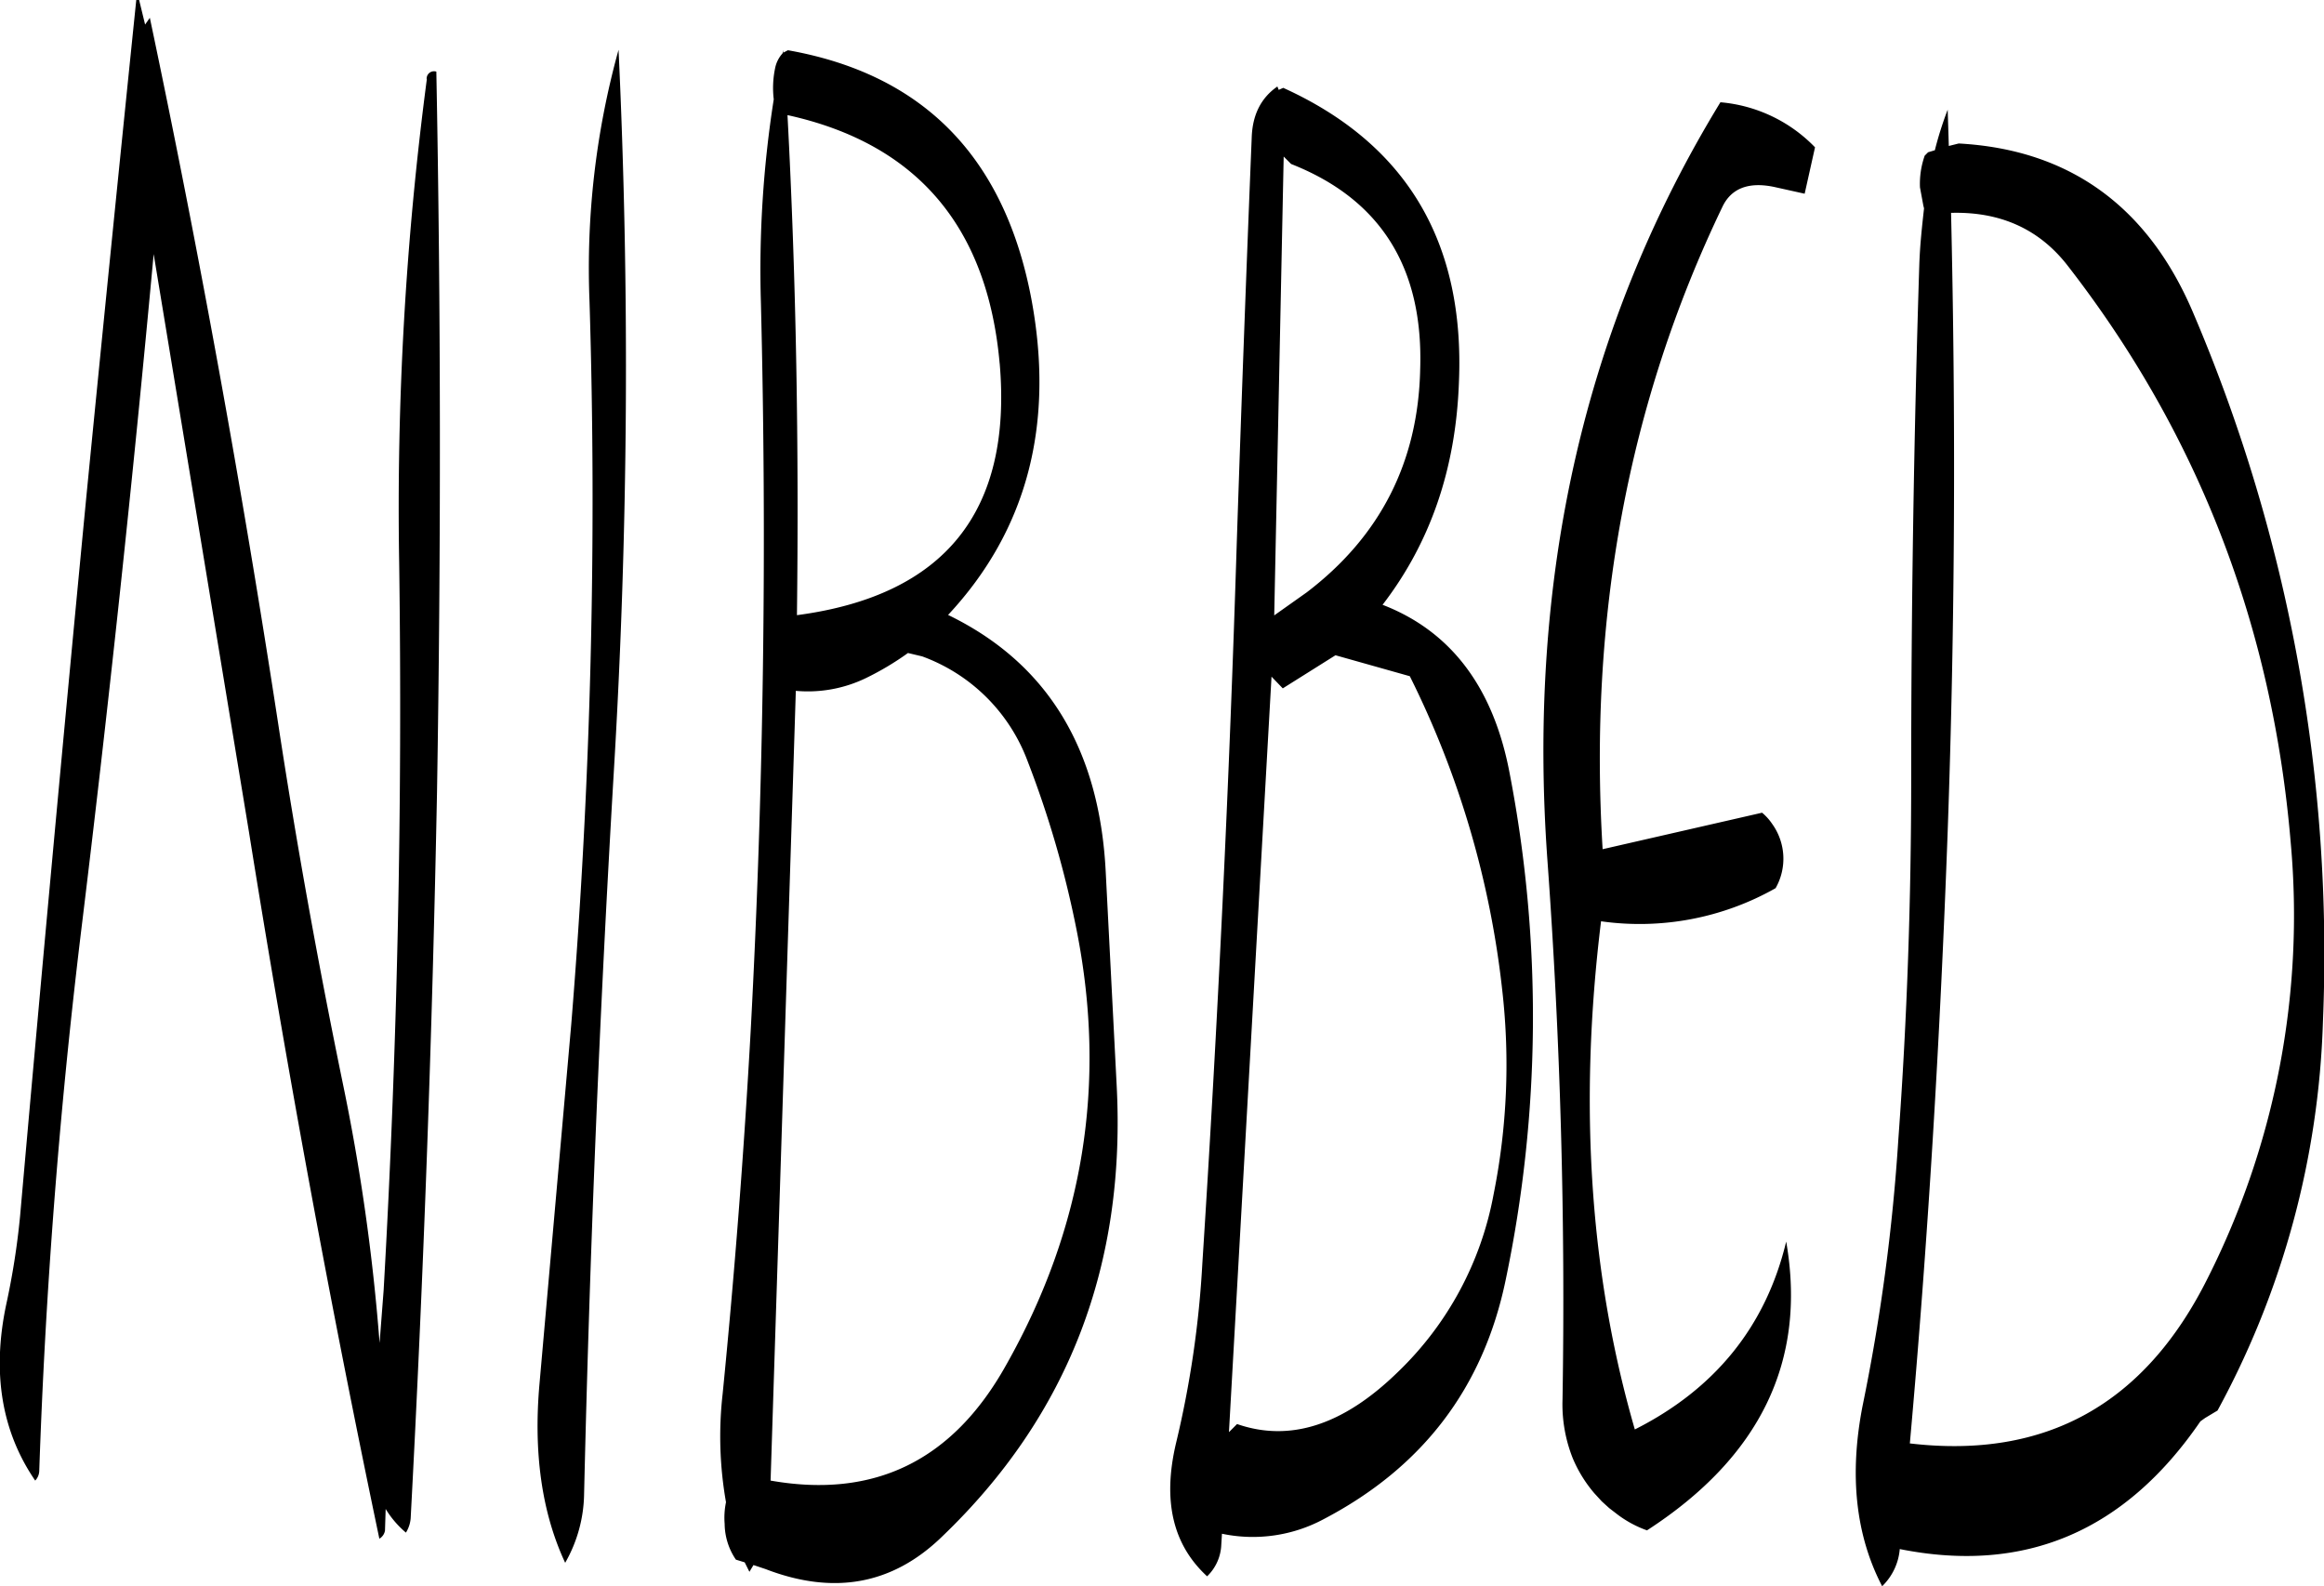 <svg id="Layer_1" data-name="Layer 1" xmlns="http://www.w3.org/2000/svg" viewBox="0 0 412.72 281.64"><defs><style>.cls-1{fill-rule:evenodd;}</style></defs><path class="cls-1" d="M273.12,302.76c5.4,27.24,1.2,52.92-12.6,77.28-9.48,16.92-23.4,23.64-41.76,20.4l4-125,.48-15.24a23.68,23.68,0,0,0,12.48-2.28,50.78,50.78,0,0,0,7.44-4.44l2.52.6a31.51,31.51,0,0,1,18.72,18.6A179.67,179.67,0,0,1,273.12,302.76Zm36.6-43,9.36-5.88,13.2,3.72a165.09,165.09,0,0,1,16.44,56,116.83,116.83,0,0,1-1.56,36,58.45,58.45,0,0,1-17,31.56c-9.72,9.48-19.2,12.48-28.56,9.24l-1.44,1.44,7.56-134.16Zm-152-108.24a581.68,581.68,0,0,0-4.92,86q.9,64.8-2.76,129.12l-.72,9.36a363.5,363.5,0,0,0-6.6-46.44c-4.32-21-8.16-42.24-11.4-63.48q-9.72-63.36-22.8-125.4l-.84,1.2-1.08-4.44h-.48q-4.5,43.74-8.88,88.32-6.12,63.72-11.76,127.68A134,134,0,0,1,83,369.24c-2.52,12-.84,22.44,5.16,31.2a2.59,2.59,0,0,0,.72-1.68q1.62-47.52,7.32-94.92,7.38-60.3,13-121.2l16.92,102.6q10.26,64.08,23.16,125.52a2.06,2.06,0,0,0,1-1.44l.12-3.84a17.15,17.15,0,0,0,3.6,4.2,5.71,5.71,0,0,0,.84-2.52q3.42-64.26,4.68-129,1.08-65.16-.12-127.92A1.31,1.31,0,0,0,157.68,151.56Zm153.48,15.12c15.84,6.24,23.52,18.36,22.92,36.48q-.54,24.66-20.16,39.6l-5.76,4.08,1.68-81.48ZM309,153.48l-.24-.6c-2.88,2-4.44,5-4.56,9.12q-1.44,35.46-2.64,71.52-2,64.26-6.12,128.28a177.84,177.84,0,0,1-4.68,32c-2.4,10.2-.6,18,5.52,23.64a8.21,8.21,0,0,0,2.52-5.64l.12-1.92A26.64,26.64,0,0,0,317,407.28c17.64-9.24,28.32-23.4,32.28-42.36A227.84,227.84,0,0,0,350,274.8c-2.88-15.24-10.44-25.2-22.56-29.88,8.4-10.92,13-24,13.56-39.48,1.08-24.84-9.24-42.36-31.2-52.32ZM186.6,191a1146.17,1146.17,0,0,1-3.24,128.4l-5.64,63.84c-1.08,12.12.36,22.8,4.56,31.8a25.29,25.29,0,0,0,3.36-12.24c1-42.84,2.76-85.68,5.28-128.28a1202.81,1202.81,0,0,0,.84-128.16A145.25,145.25,0,0,0,186.6,191Zm72.84,11c2.28,26.28-9.72,41.28-36,44.76.36-29.88-.12-59.4-1.68-88.8C244.68,163,257.28,177.72,259.44,202.08ZM221,146.88v-.48l-.12.6a5.49,5.49,0,0,0-1.32,2.64,17.09,17.09,0,0,0-.24,5.52,195.32,195.32,0,0,0-2.28,36.12q1.62,65-1.8,129-1.8,32.58-5,64.8a67,67,0,0,0,.6,19.2,13.52,13.52,0,0,0-.24,3.84,11.46,11.46,0,0,0,2,6.36l1.56.48.84,1.68.72-1.2,2.16.72q18.18,7,31.32-5.76,33.66-32.22,31-80.52l-1.92-37.44q-1.62-32.94-28-45.72c14-15,19-33.84,14.76-56.28q-7.2-37.62-43.2-44Zm228,37.68c23.16,29.76,36.48,64,39.72,102.6A143.05,143.05,0,0,1,474,364.44q-16.74,33.66-52.92,29.4c3.24-36.12,5.4-72.36,6.72-108.72,1.32-37.08,1.44-73.68.6-109.8C437.16,175.08,444,178.2,449,184.56Zm-44.76-20.88a26.49,26.49,0,0,0-16.8-8q-36.18,59.22-30.72,134.64Q360.18,338,359.4,386a25.9,25.9,0,0,0,1.8,10.44,23.61,23.61,0,0,0,3.84,6.24l1.32,1.44,1.32,1.2,1.56,1.2a19.59,19.59,0,0,0,5.16,2.76Q404.64,389.7,399.12,358c-3.6,15-12.6,26.16-26.88,33.36-8-27.6-10-57.72-6-90.24a49,49,0,0,0,31-5.88,10.59,10.59,0,0,0-.6-11.4,9.56,9.56,0,0,0-1.8-2l-28.32,6.48q-3.78-61.92,21.24-114c1.56-3.36,4.68-4.56,9.24-3.6l5.4,1.2Zm23.76-.24L427.8,157a63.15,63.15,0,0,0-2.28,7.2l-1.2.36-.6.6a15,15,0,0,0-.84,5.64l.6,3.24.12.48c-.36,3.24-.72,6.48-.84,10q-1.44,45.36-1.44,91.08c0,21.48-.72,42.84-2.28,64.2a343.74,343.74,0,0,1-6.36,47.4c-2.4,12.36-1.2,23,3.48,32a10.36,10.36,0,0,0,3.12-6.48v-.12q33.3,6.66,53.4-22.68l.84-.6,1-.6,1.2-.72a154.11,154.11,0,0,0,18.72-69,289.9,289.9,0,0,0-22.92-125.64c-8-19.08-22-29.28-41.76-30.36Z" transform="translate(-81.91 -137.52)"/></svg>